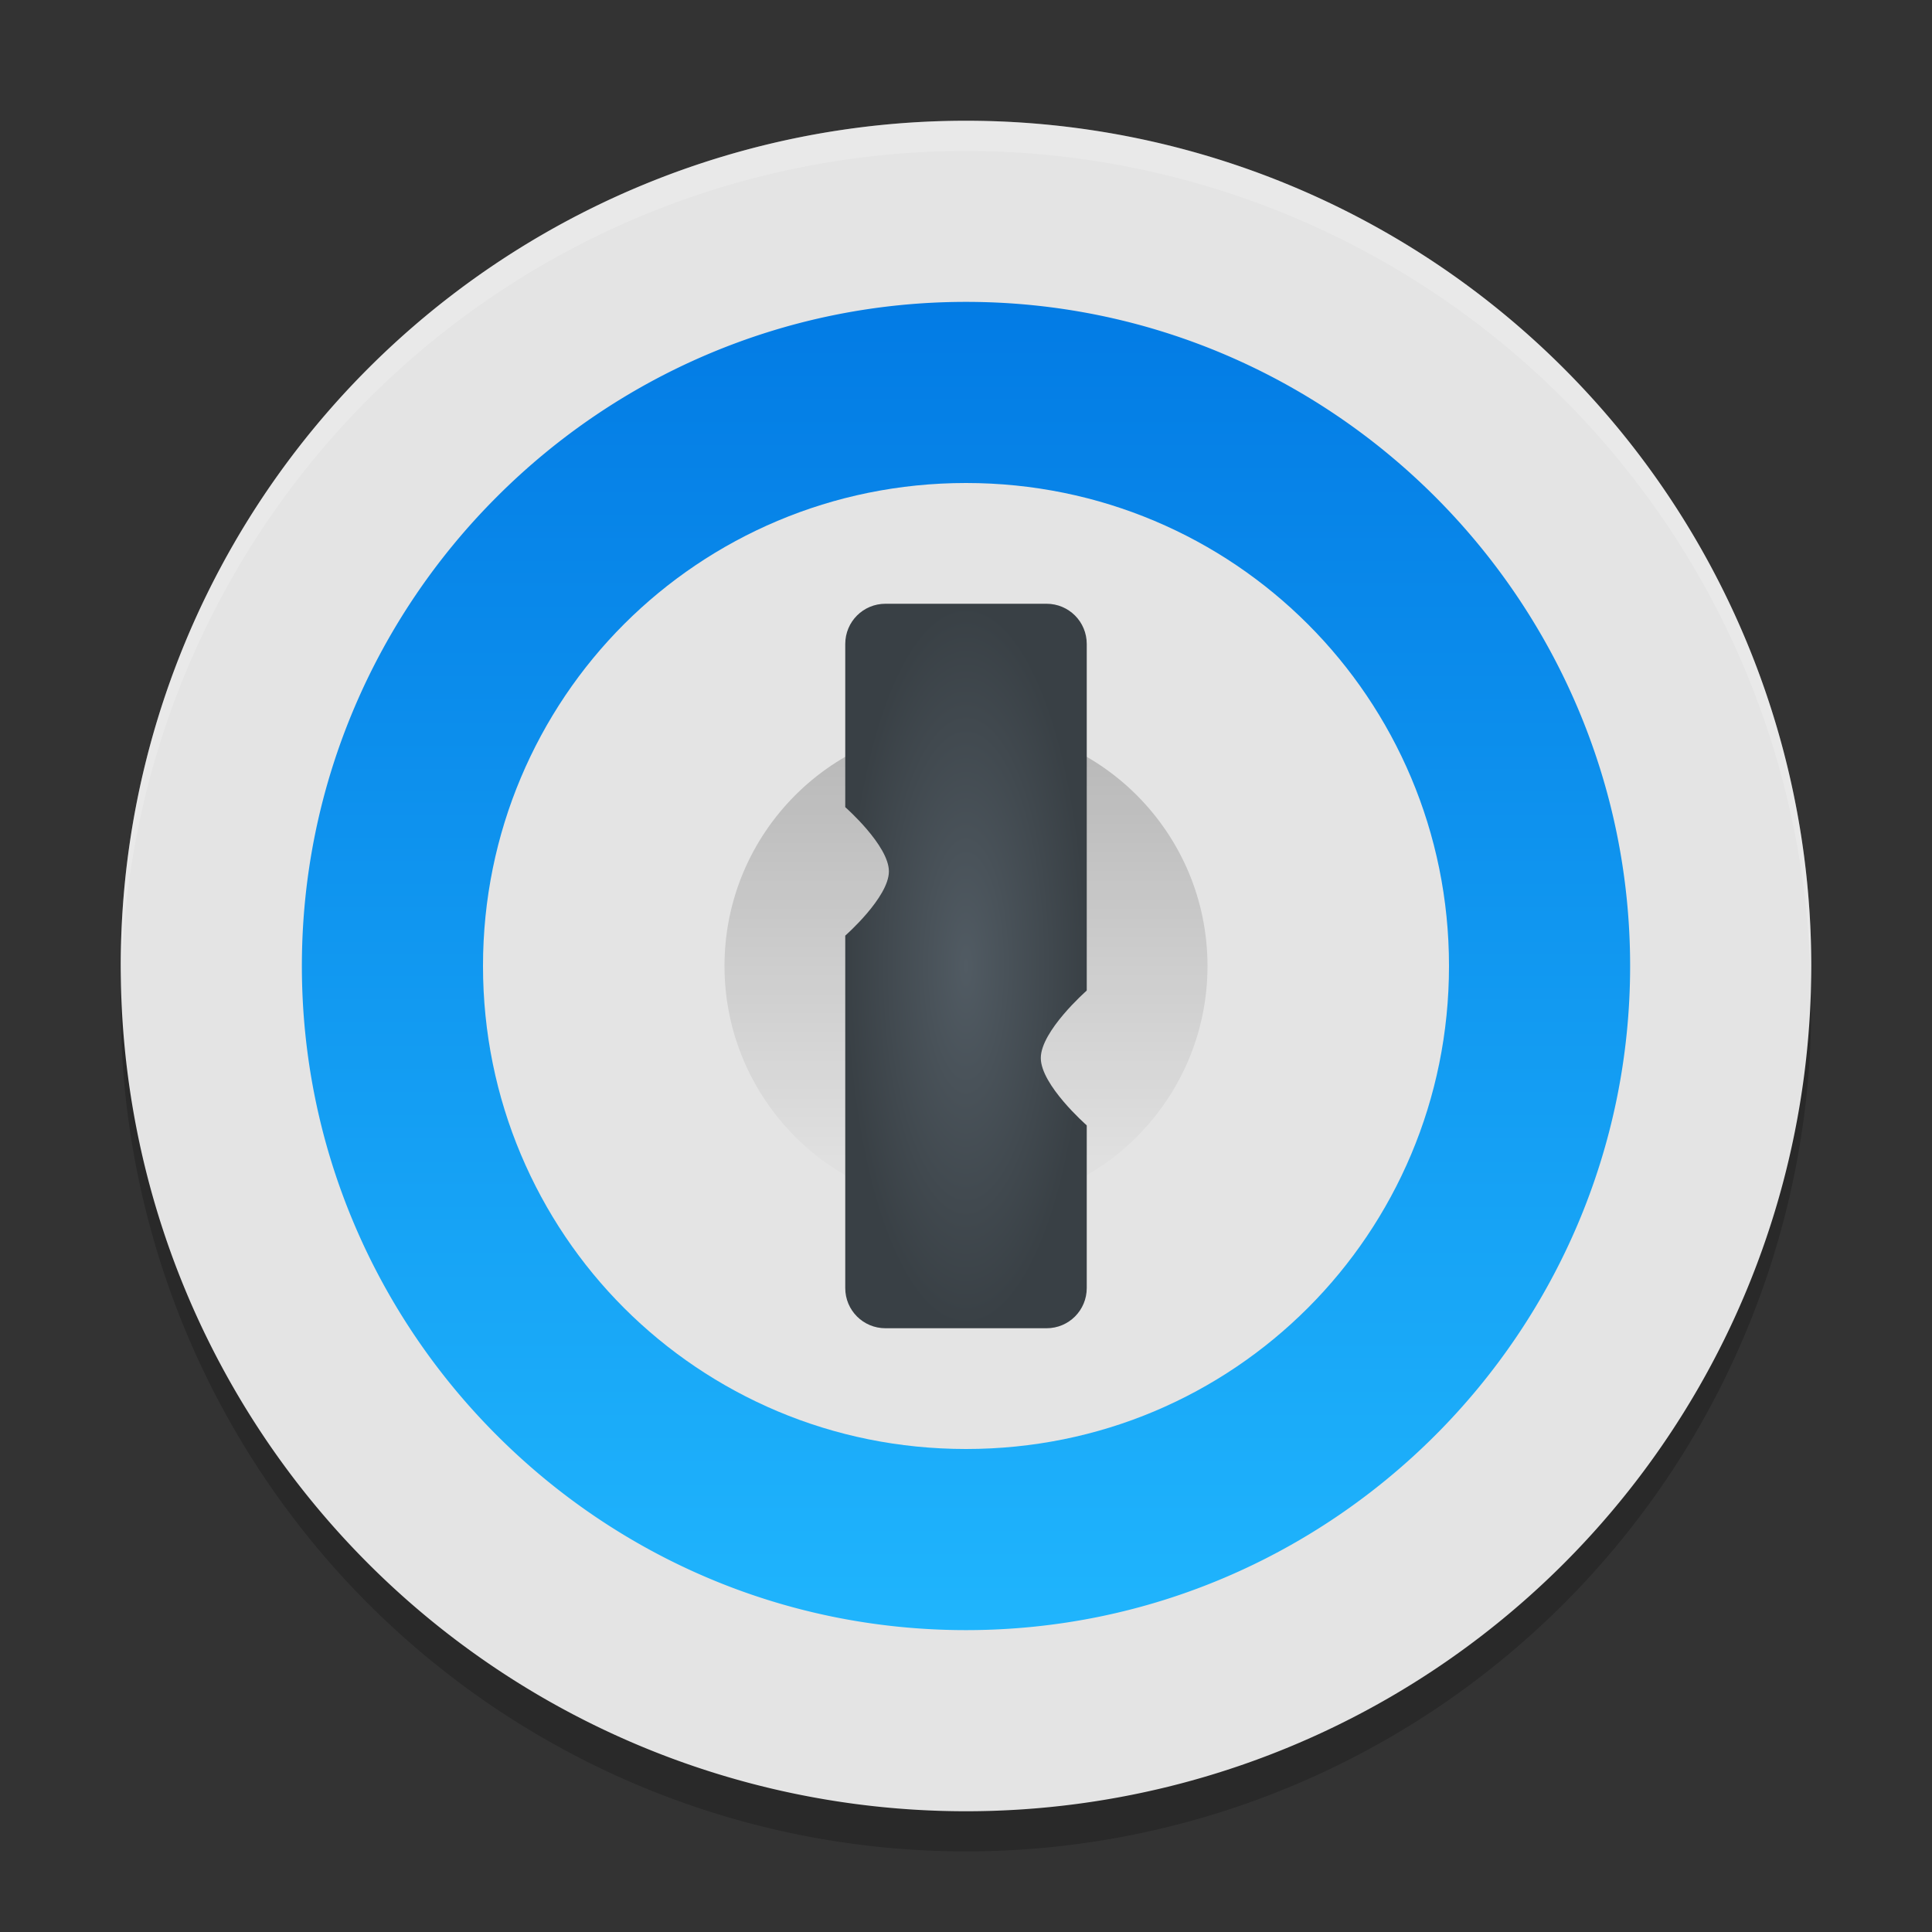 <?xml version="1.0" encoding="UTF-8" standalone="no"?>
<svg
   inkscape:version="1.2.1 (9c6d41e410, 2022-07-14)"
   sodipodi:docname="1password.svg"
   id="svg18"
   version="1.1"
   height="32"
   width="32"
   xmlns:inkscape="http://www.inkscape.org/namespaces/inkscape"
   xmlns:sodipodi="http://sodipodi.sourceforge.net/DTD/sodipodi-0.dtd"
   xmlns:xlink="http://www.w3.org/1999/xlink"
   xmlns="http://www.w3.org/2000/svg"
   xmlns:svg="http://www.w3.org/2000/svg"
   xmlns:rdf="http://www.w3.org/1999/02/22-rdf-syntax-ns#"
   xmlns:cc="http://creativecommons.org/ns#"
   xmlns:dc="http://purl.org/dc/elements/1.1/">
  <rect width="100%" height="100%" fill="#333333" stroke="none"/>
  <defs
     id="defs22">
    <linearGradient
       id="linearGradient1005"
       inkscape:collect="always">
      <stop
         id="stop1001"
         offset="0"
         style="stop-color:#515b63;stop-opacity:1" />
      <stop
         id="stop1003"
         offset="1"
         style="stop-color:#394045;stop-opacity:1" />
    </linearGradient>
    <linearGradient
       id="linearGradient861"
       inkscape:collect="always">
      <stop
         id="stop857"
         offset="0"
         style="stop-color:#0076e2;stop-opacity:1;" />
      <stop
         id="stop859"
         offset="1"
         style="stop-color:#22baff;stop-opacity:1" />
    </linearGradient>
    <linearGradient
       id="linearGradient853"
       inkscape:collect="always">
      <stop
         id="stop849"
         offset="0"
         style="stop-color:#000000;stop-opacity:1;" />
      <stop
         id="stop851"
         offset="1"
         style="stop-color:#000000;stop-opacity:0;" />
    </linearGradient>
    <linearGradient
       gradientUnits="userSpaceOnUse"
       y2="20"
       x2="16"
       y1="12"
       x1="16"
       id="linearGradient855"
       xlink:href="#linearGradient853"
       inkscape:collect="always" />
    <linearGradient
       gradientTransform="matrix(0.929,0,0,0.929,23.799,55.385)"
       gradientUnits="userSpaceOnUse"
       y2="-28.415"
       x2="-8.399"
       y1="-56.415"
       x1="-8.399"
       id="linearGradient949"
       xlink:href="#linearGradient861"
       inkscape:collect="always" />
    <radialGradient
       gradientUnits="userSpaceOnUse"
       gradientTransform="matrix(1,0,0,3,0,-32)"
       r="2"
       fy="16"
       fx="16"
       cy="16"
       cx="16"
       id="radialGradient1007"
       xlink:href="#linearGradient1005"
       inkscape:collect="always" />
  </defs>
  <sodipodi:namedview
     inkscape:current-layer="svg18"
     inkscape:window-maximized="1"
     inkscape:window-y="0"
     inkscape:window-x="0"
     inkscape:cy="16.734908"
     inkscape:cx="8.9238846"
     inkscape:zoom="23.8125"
     showgrid="false"
     id="namedview20"
     inkscape:window-height="1000"
     inkscape:window-width="1920"
     inkscape:pageshadow="2"
     inkscape:pageopacity="0"
     guidetolerance="10"
     gridtolerance="10"
     objecttolerance="10"
     borderopacity="1"
     bordercolor="#666666"
     pagecolor="#ffffff"
     inkscape:document-rotation="0"
     inkscape:showpageshadow="2"
     inkscape:pagecheckerboard="0"
     inkscape:deskcolor="#d1d1d1" />
  <path
     style="opacity:0.2;stroke-width:0.5"
     d="M 2.022,16.079 A 14,14 0 0 0 2,16.665 a 14,14 0 0 0 14,14 14,14 0 0 0 14,-14 A 14,14 0 0 0 29.979,16.251 14,14 0 0 1 16,29.665 14,14 0 0 1 2.022,16.079 Z"
     id="path2"
     inkscape:connector-curvature="0" />
  <g
     id="g338">
    <circle
       id="circle4-6-9"
       r="13"
       cy="16"
       cx="16"
       style="fill:url(#linearGradient949);fill-opacity:1;stroke-width:0.929" />
    <path
       d="M 16,8 C 14.891,8 13.837,8.223 12.879,8.627 11.921,9.031 11.059,9.615 10.336,10.338 9.613,11.061 9.031,11.923 8.627,12.881 8.223,13.839 8,14.891 8,16 c 0,1.109 0.223,2.163 0.627,3.121 0.404,0.958 0.986,1.82 1.709,2.543 0.723,0.723 1.585,1.307 2.543,1.711 C 13.837,23.779 14.891,24 16,24 c 1.109,0 2.163,-0.221 3.121,-0.625 0.958,-0.404 1.818,-0.988 2.541,-1.711 0.723,-0.723 1.307,-1.585 1.711,-2.543 C 23.777,18.163 24,17.109 24,16 24,14.891 23.777,13.839 23.373,12.881 22.969,11.923 22.385,11.061 21.662,10.338 20.939,9.615 20.079,9.031 19.121,8.627 18.163,8.223 17.109,8 16,8 Z"
       style="fill:#e4e4e4"
       id="circle4-6" />
    <circle
       id="circle6"
       r="4"
       cy="16"
       cx="16"
       style="opacity:0.2;fill:url(#linearGradient855);fill-opacity:1" />
    <path
       id="path10"
       d="M 14.667,10 C 14.297,10 14,10.297 14,10.667 v 2.702 c 0,0 0.723,0.635 0.723,1.064 0,0.429 -0.723,1.064 -0.723,1.064 v 5.837 C 14,21.703 14.297,22 14.667,22 h 2.667 C 17.703,22 18,21.703 18,21.333 v -2.691 l -0.007,-0.009 c 0,0 -0.754,-0.662 -0.754,-1.109 -8.4e-5,-0.447 0.754,-1.111 0.754,-1.111 L 18,16.404 V 10.667 C 18,10.297 17.703,10 17.333,10 Z"
       style="fill:url(#radialGradient1007);fill-opacity:1" />
    <path
       d="M 16,2 A 14,14 0 0 0 2,16 14,14 0 0 0 16,30 14,14 0 0 0 30,16 14,14 0 0 0 16,2 Z m 0,3 c 1.515,0 2.96,0.309 4.275,0.867 1.315,0.558 2.5,1.365 3.496,2.361 0.996,0.996 1.803,2.183 2.361,3.498 C 26.691,13.042 27,14.485 27,16 c 0,1.515 -0.309,2.96 -0.867,4.275 -0.558,1.315 -1.365,2.502 -2.361,3.498 -0.996,0.996 -2.181,1.803 -3.496,2.361 C 18.96,26.693 17.515,27 16,27 14.485,27 13.04,26.693 11.725,26.135 10.409,25.577 9.225,24.77 8.229,23.773 7.232,22.777 6.425,21.591 5.867,20.275 5.309,18.96 5,17.515 5,16 5,14.485 5.309,13.042 5.867,11.727 6.425,10.411 7.232,9.225 8.229,8.229 9.225,7.232 10.409,6.425 11.725,5.867 13.04,5.309 14.485,5 16,5 Z"
       style="fill:#e4e4e4"
       id="path938" />
  </g>
  <path
     style="opacity:0.2;fill:#ffffff;stroke-width:0.5"
     d="M 16,2 A 14,14 0 0 0 2,16 14,14 0 0 0 2.011,16.203 14,14 0 0 1 16,2.5 h 9.77e-4 A 14,14 0 0 1 29.989,16.293 14,14 0 0 0 30,16 14,14 0 0 0 16,2 Z"
     id="path6"
     inkscape:connector-curvature="0" />
</svg>
